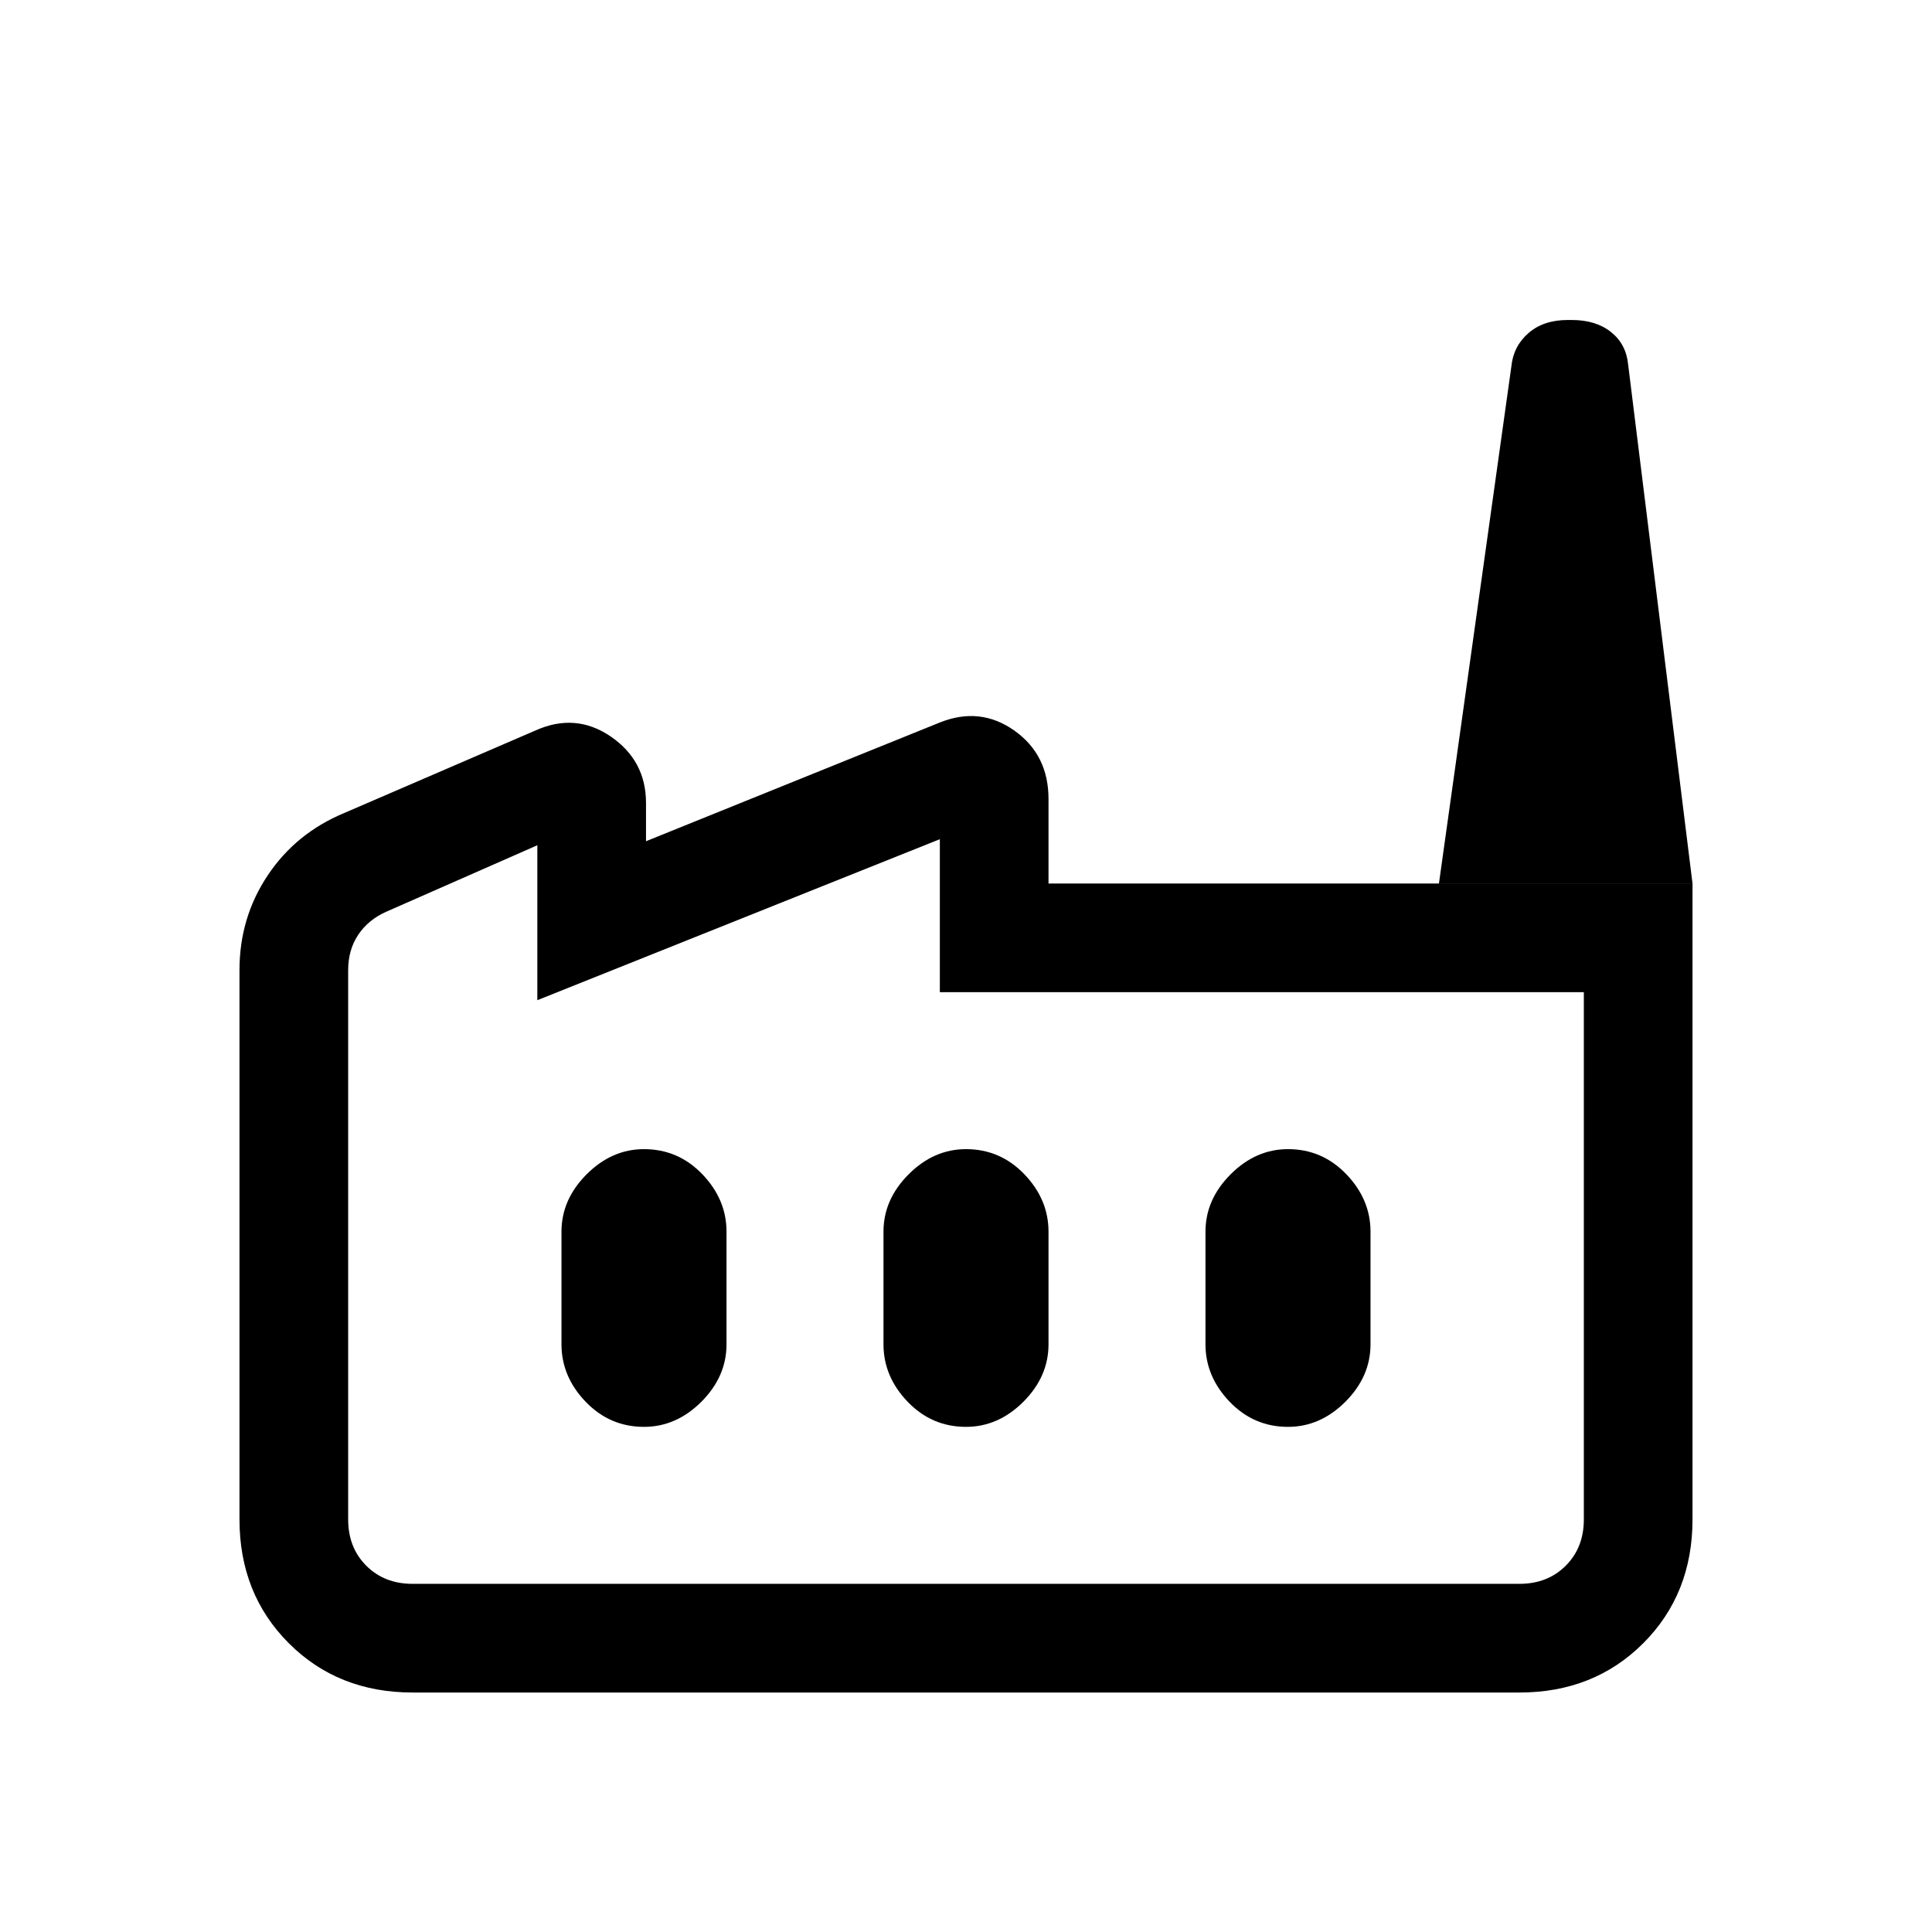 <svg xmlns="http://www.w3.org/2000/svg" height="24" width="24"><path d="M5.125 21.025q-.925 0-1.537-.612-.613-.613-.613-1.538V12.05q0-.65.35-1.175t.95-.775L6.65 9.075q.5-.225.938.075.437.3.437.825v.475l3.65-1.475q.5-.2.925.1.425.3.425.85v1.05h8v7.9q0 .925-.612 1.538-.613.612-1.538.612Zm14.55-8.7h-8v-1.9l-5 2V10.5l-1.875.825q-.225.1-.35.287-.125.188-.125.438v6.825q0 .35.225.575.225.225.575.225h13.75q.35 0 .575-.225.225-.225.225-.575ZM12 17.725q.4 0 .713-.312.312-.313.312-.713v-1.4q0-.4-.3-.713-.3-.312-.725-.312-.4 0-.712.312-.313.313-.313.713v1.4q0 .4.3.713.3.312.725.312Zm-4 0q.4 0 .713-.312.312-.313.312-.713v-1.4q0-.4-.3-.713-.3-.312-.725-.312-.4 0-.712.312-.313.313-.313.713v1.4q0 .4.3.713.3.312.725.312Zm8 0q.4 0 .713-.312.312-.313.312-.713v-1.4q0-.4-.3-.713-.3-.312-.725-.312-.4 0-.712.312-.313.313-.313.713v1.4q0 .4.3.713.3.312.725.312Zm5.025-6.75h-3.15l.9-6.425q.025-.25.213-.413.187-.162.487-.162h.05q.3 0 .488.15.187.15.212.4Zm-2.15 8.7H4.325h15.35H18.875Z"/></svg>